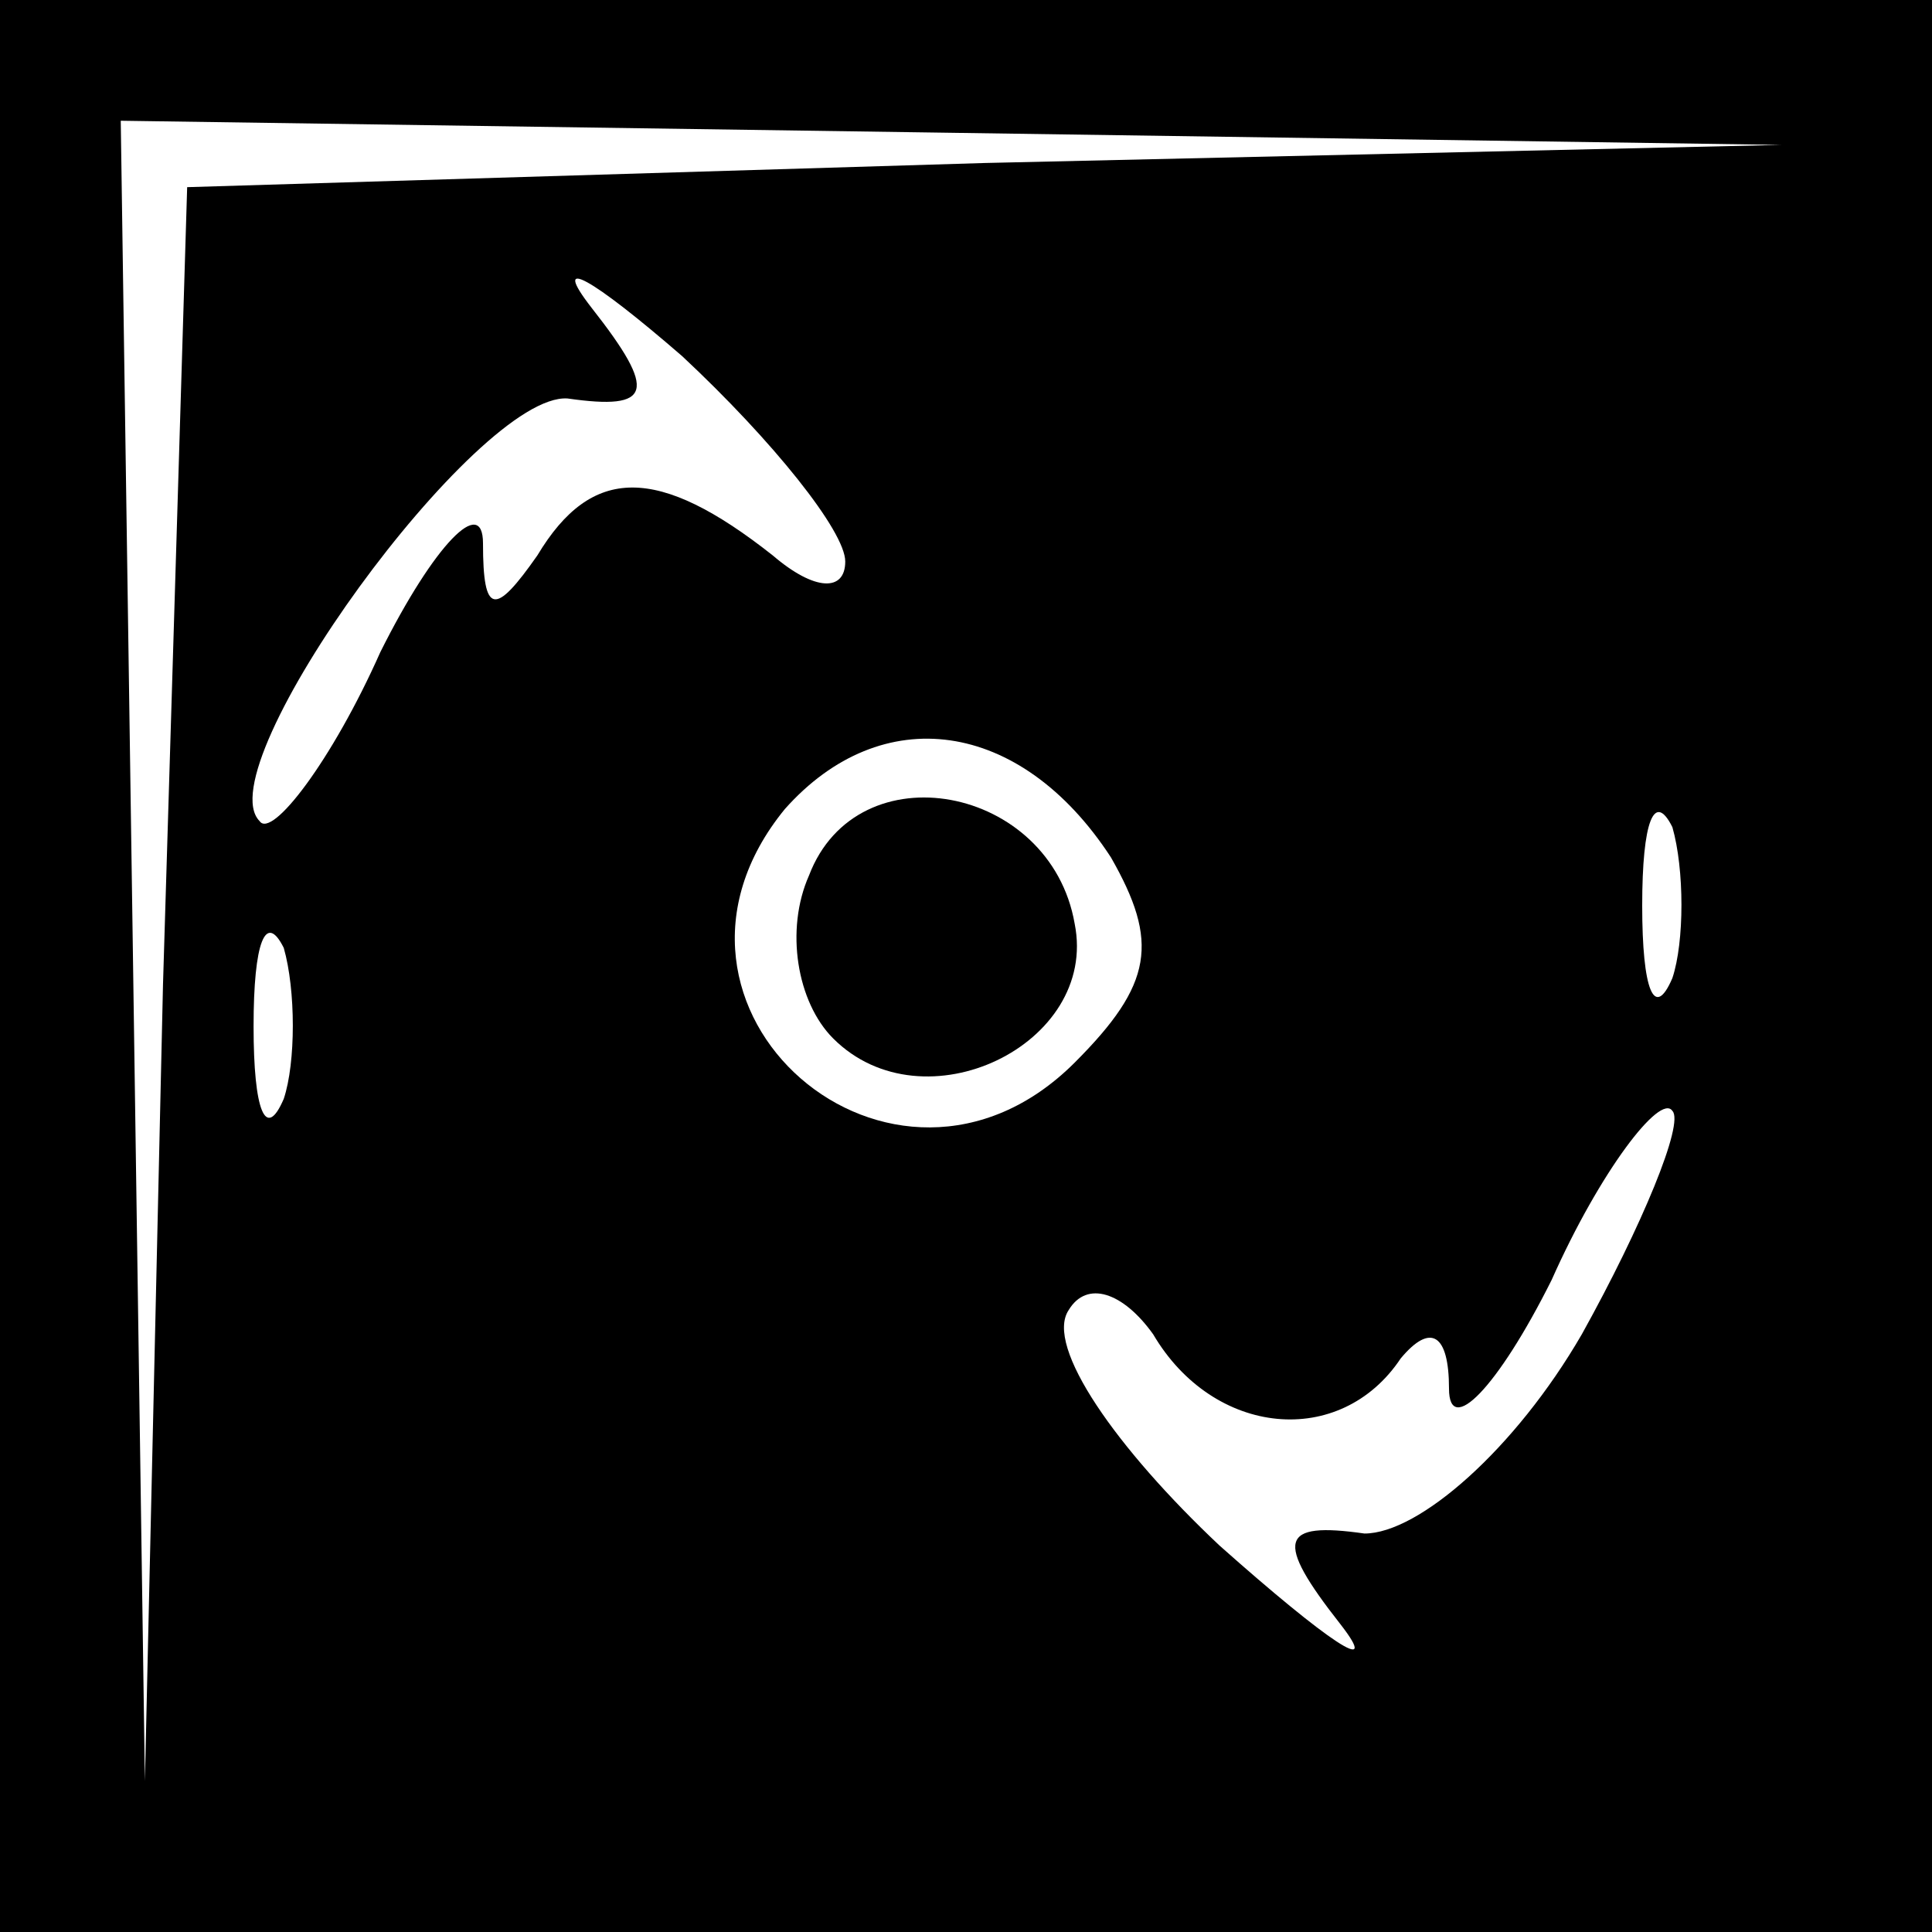 <?xml version="1.0" standalone="no"?>
<!DOCTYPE svg PUBLIC "-//W3C//DTD SVG 20010904//EN"
 "http://www.w3.org/TR/2001/REC-SVG-20010904/DTD/svg10.dtd">
<svg version="1.0" xmlns="http://www.w3.org/2000/svg"
 width="32pt" height="32pt" viewBox="0 0 32 32"
 preserveAspectRatio="xMidYMid meet">
<rect x="0" y="0" width="32" height="32" fill="#808080" stroke="none"/>
<g transform="translate(0,32) scale(0.1,-0.1)"
fill="#000000" stroke="none">
<path fill="#000000" stroke="none" d="M0 160 l0 -160 160 0 160 0 0 160 0
160 -160 0 -160 0 0 -160z"/>
<path fill="#ffffff" stroke="none" d="M163 293 l-132 -4 -4 -132 -3 -132 -2
138 -2 137 138 -2 137 -2 -132 -3z"/>
<path fill="#ffffff" stroke="none" d="M140 227 c0 -5 -5 -5 -12 1 -19 15 -30
15 -39 0 -7 -10 -9 -10 -9 2 0 8 -8 0 -17 -18 -8 -18 -18 -31 -20 -28 -9 9 36
71 51 70 14 -2 15 1 4 15 -7 9 0 5 15 -8 15 -14 27 -29 27 -34z"/>
<path fill="#ffffff" stroke="none" d="M184 178 c8 -14 7 -21 -6 -34 -30 -30
-75 9 -48 42 16 18 39 15 54 -8z"/>
<path fill="#ffffff" stroke="none" d="M277 158 c-3 -7 -5 -2 -5 12 0 14 2 19
5 13 2 -7 2 -19 0 -25z"/>
<path fill="#ffffff" stroke="none" d="M47 138 c-3 -7 -5 -2 -5 12 0 14 2 19
5 13 2 -7 2 -19 0 -25z"/>
<path fill="#ffffff" stroke="none" d="M262 99 c-11 -19 -27 -33 -36 -33 -14
2 -15 -1 -4 -15 7 -9 -2 -3 -20 13 -17 16 -29 33 -25 39 3 5 9 3 14 -4 10 -17
31 -19 41 -4 5 6 8 4 8 -5 0 -8 8 0 17 18 8 18 18 31 20 28 2 -2 -5 -19 -15
-37z"/>
<path fill="#000000" stroke="none" d="M134 175 c-4 -9 -2 -21 4 -27 15 -15
44 -1 40 19 -4 23 -36 29 -44 8z"/>
</g>
</svg>
